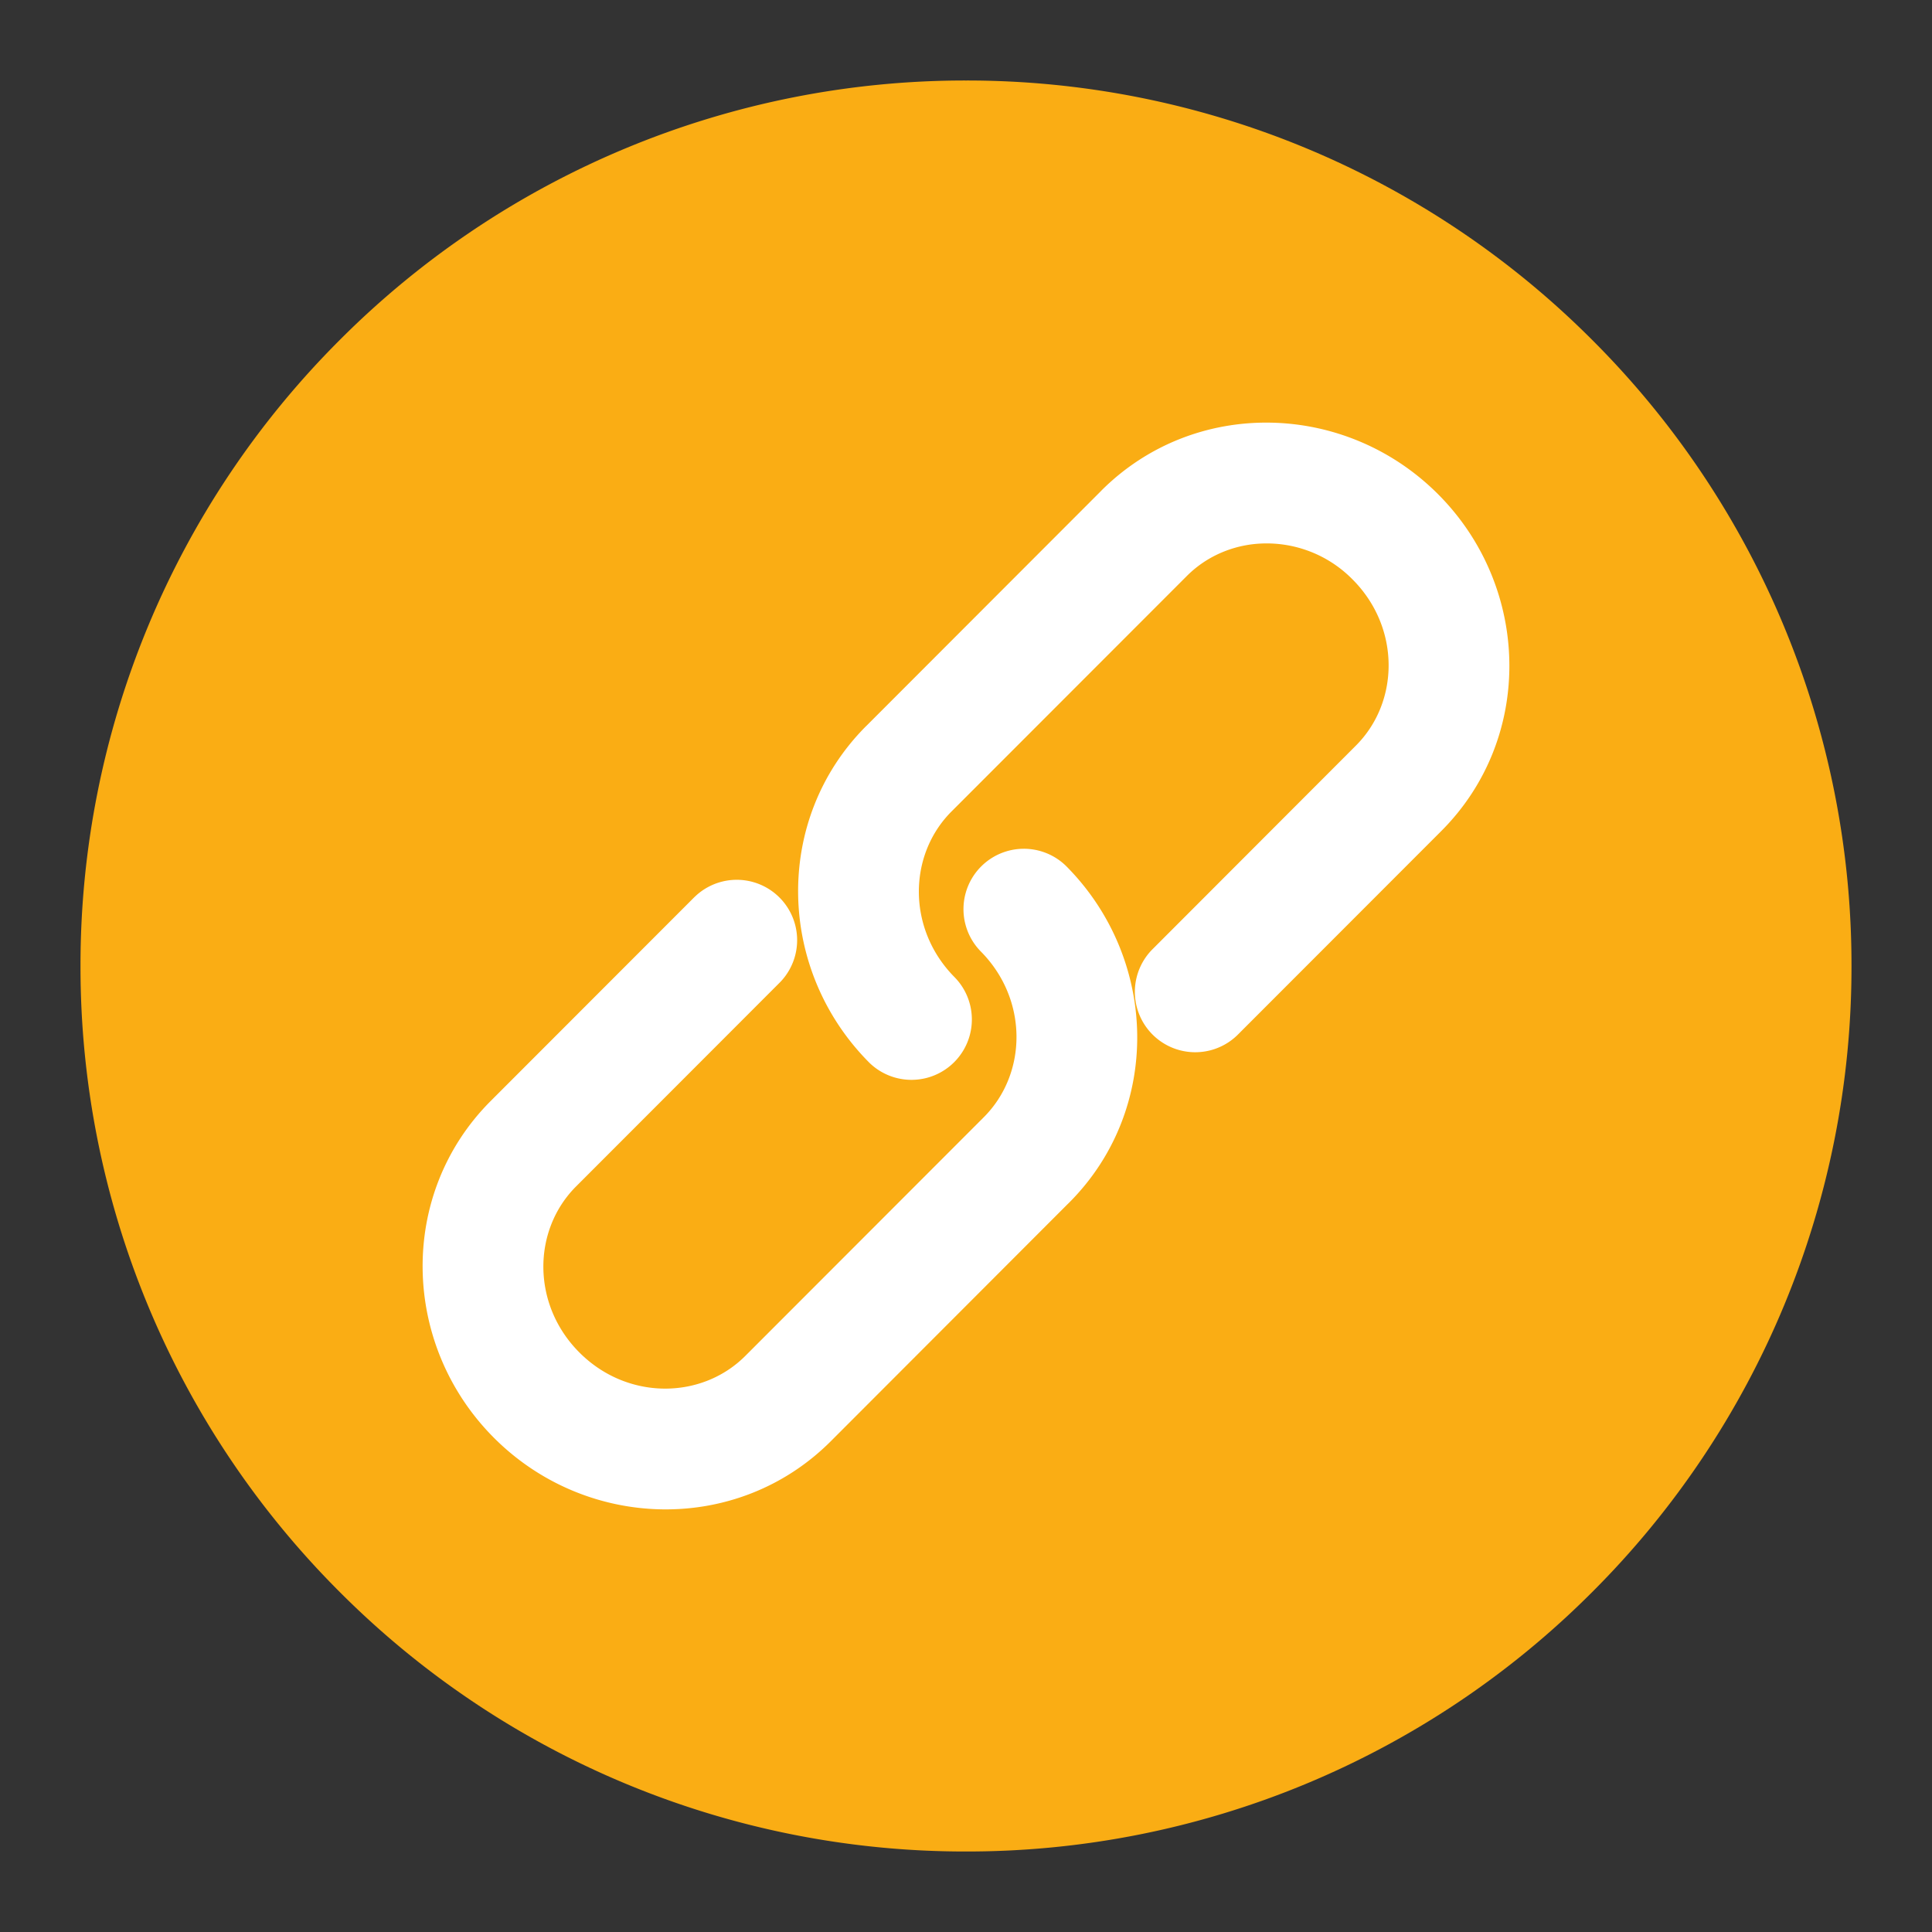 <?xml version="1.0" standalone="no"?><!DOCTYPE svg PUBLIC "-//W3C//DTD SVG 1.1//EN" "http://www.w3.org/Graphics/SVG/1.1/DTD/svg11.dtd"><svg t="1708498168385" class="icon" viewBox="0 0 1024 1024" version="1.1" xmlns="http://www.w3.org/2000/svg" p-id="2661" xmlns:xlink="http://www.w3.org/1999/xlink" width="32" height="32"><rect x="0" y="0" width="1024" height="1024" fill="#333333" stroke="none"/><path d="M512 42.667A468.011 468.011 0 0 0 180.139 180.139 468.011 468.011 0 0 0 42.667 512a467.989 467.989 0 0 0 137.472 331.861A468.011 468.011 0 0 0 512 981.333a468.011 468.011 0 0 0 331.861-137.472A468.011 468.011 0 0 0 981.333 512a468.011 468.011 0 0 0-137.472-331.861A467.989 467.989 0 0 0 512 42.667z" p-id="2662" data-spm-anchor-id="a313x.manage_type_myprojects.0.i0.6b873a8154Rj7g" class="" fill="#faad14"></path><path d="M583.68 260.096c49.365-49.387 129.28-47.445 178.475 1.792 49.173 49.216 51.115 129.152 1.792 178.539l-108.203 108.288a32 32 0 0 1-45.269-45.227l108.181-108.309c23.253-23.253 23.573-62.677-1.771-88.064a63.872 63.872 0 0 0-52.907-18.667c-13.013 1.579-25.387 7.253-34.987 16.896l-124.629 124.715-0.213 0.213c-23.04 23.253-23.296 62.528 1.984 87.851a32 32 0 0 1-45.269 45.227c-49.173-49.216-51.115-129.152-1.792-178.517l0.277-0.256 124.352-124.48z" fill="#ffffff" p-id="2663"></path><path d="M368.256 475.307a32 32 0 0 1 45.269 45.227l-108.181 108.288c-23.253 23.253-23.595 62.677 1.771 88.043 25.344 25.387 64.704 25.024 87.915 1.792l124.608-124.715 0.875-0.853a34.133 34.133 0 0 1 0.917-0.939c23.232-23.253 23.573-62.677-1.792-88.064a32 32 0 0 1 45.269-45.227c49.173 49.216 51.115 129.152 1.792 178.539a32.64 32.64 0 0 1-0.875 0.853l-0.917 0.917-124.587 124.736c-49.365 49.387-129.28 47.445-178.475-1.792-49.173-49.216-51.115-129.152-1.792-178.539l108.203-108.288z" fill="#ffffff" p-id="2664"></path></svg>